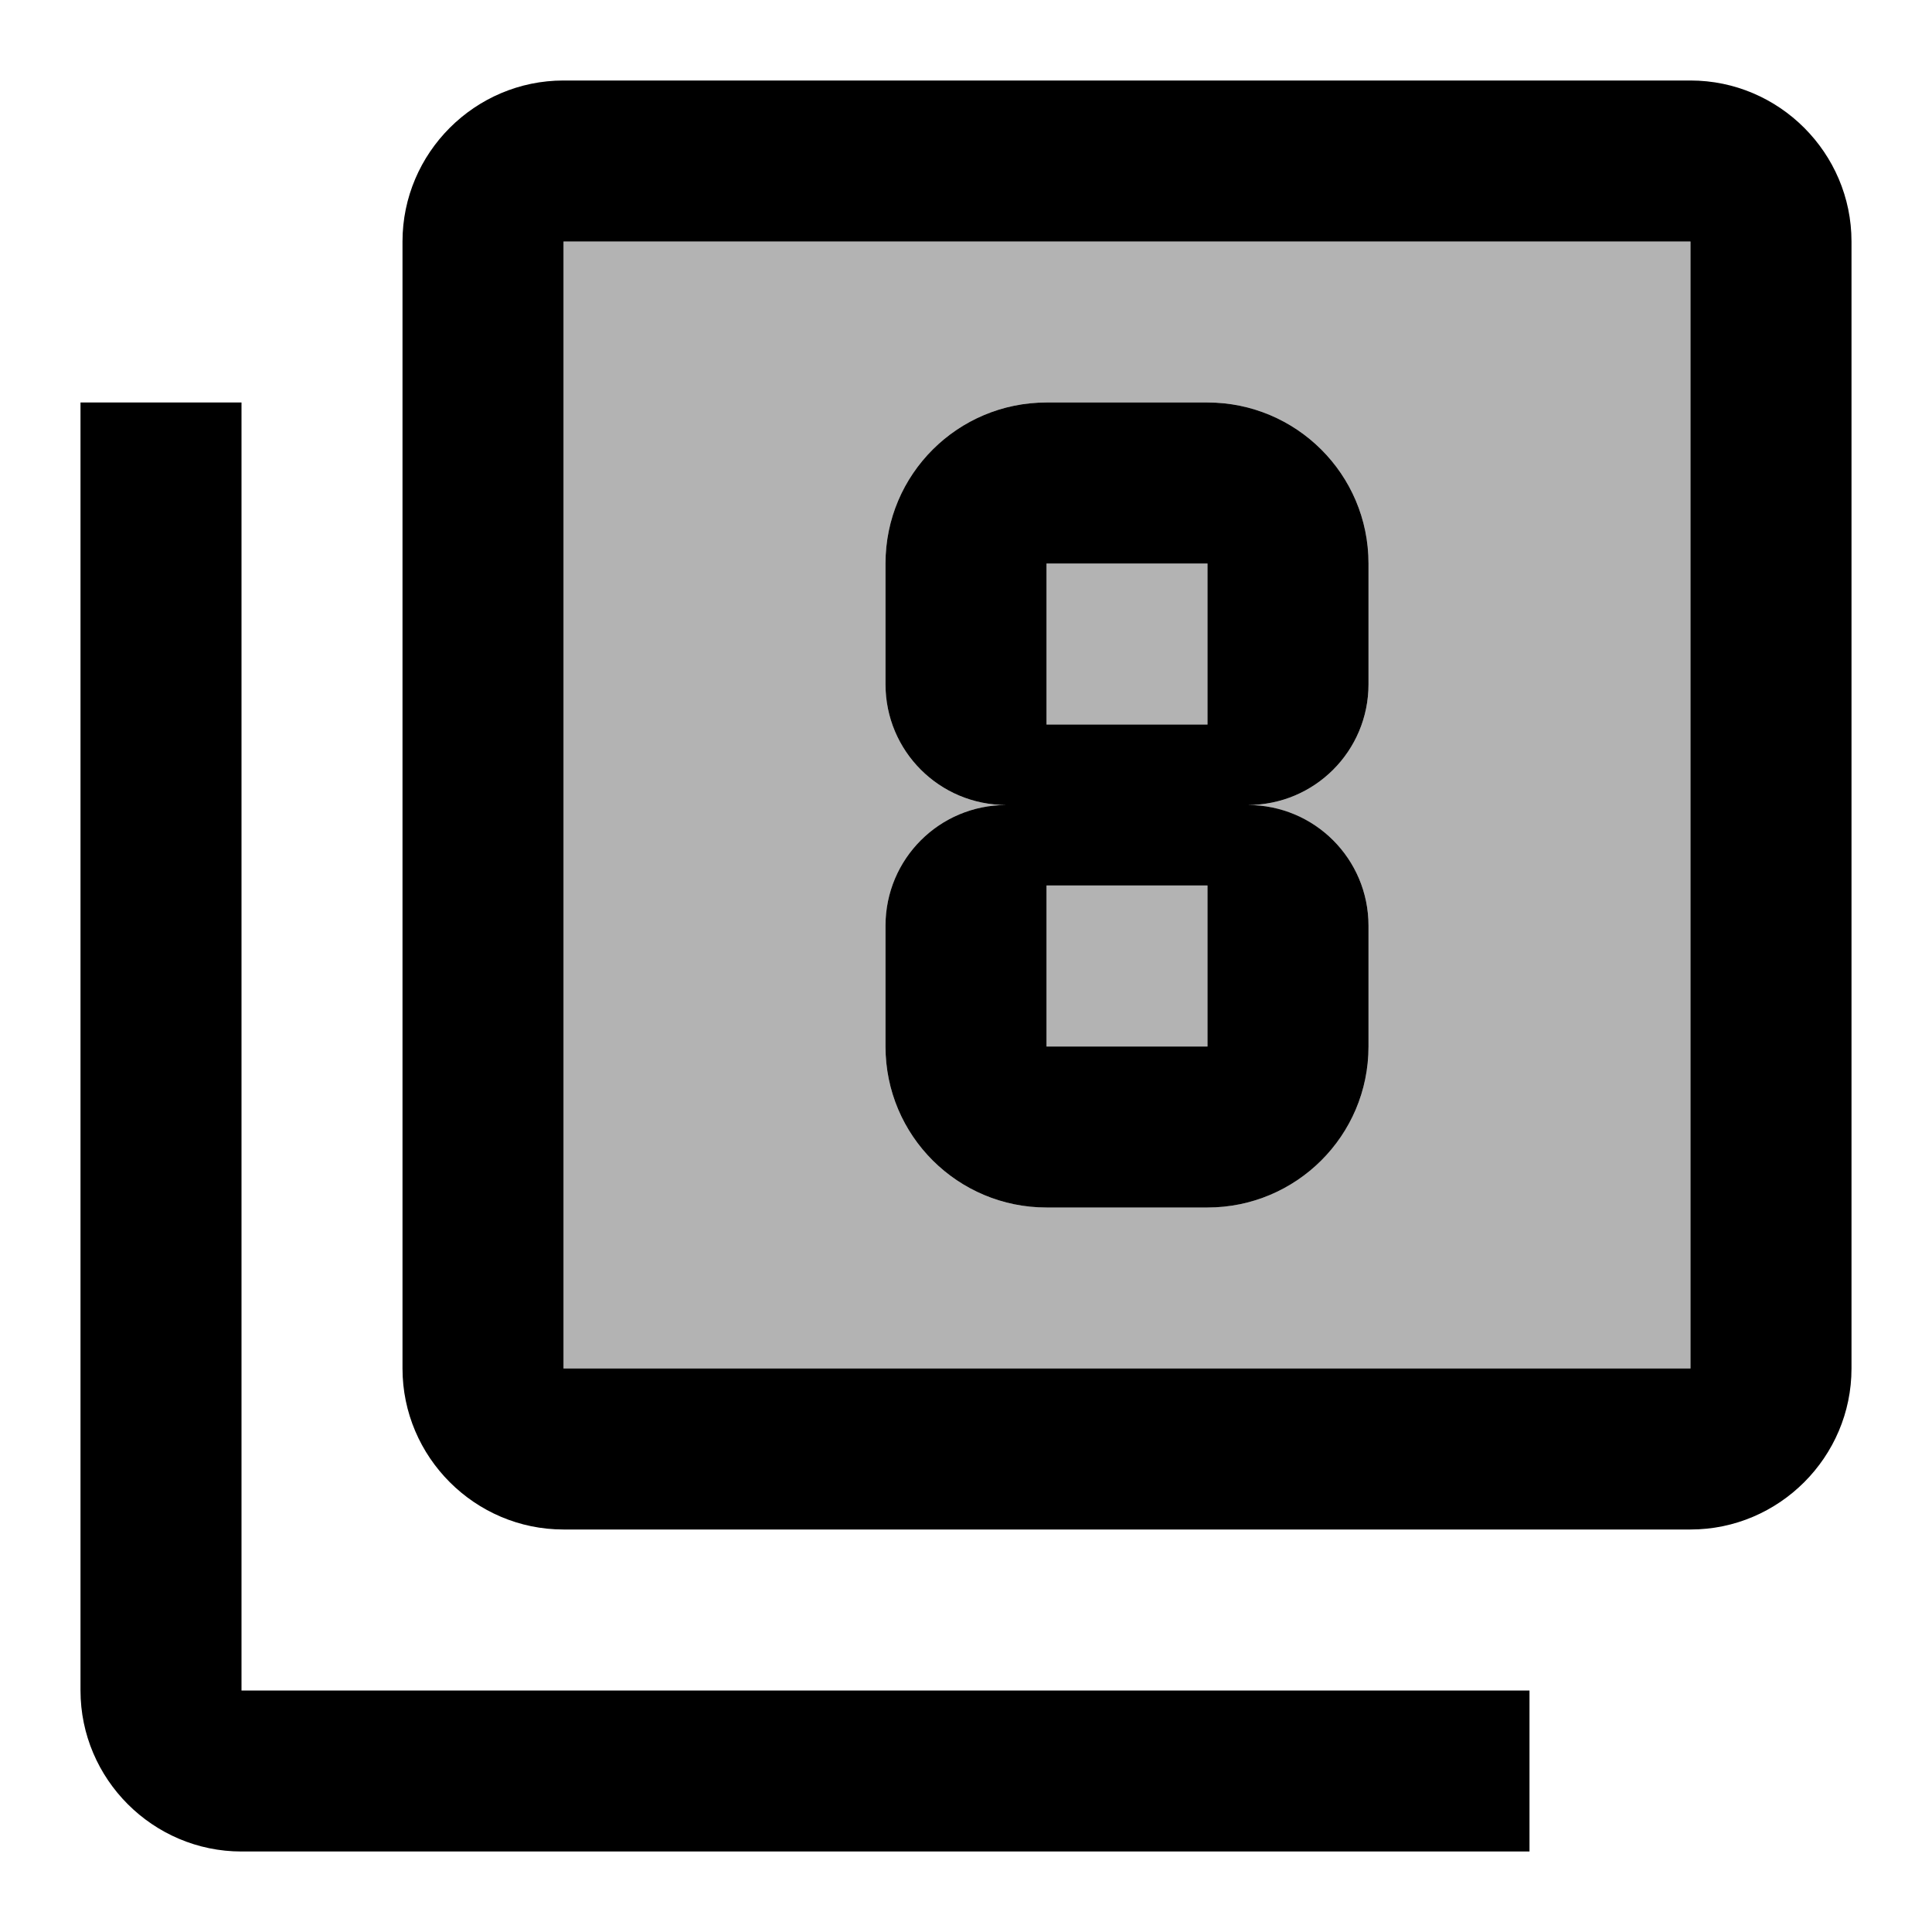 <svg viewBox="0 0 24 24" fill="none" xmlns="http://www.w3.org/2000/svg">
<path opacity="0.3" d="M7 17H21V3H7V17ZM11 11.5C11 10.67 11.67 10 12.5 10C11.67 10 11 9.33 11 8.5V7C11 5.89 11.9 5 13 5H15C16.1 5 17 5.89 17 7V8.5C17 9.33 16.33 10 15.5 10C16.33 10 17 10.67 17 11.5V13C17 14.11 16.1 15 15 15H13C11.9 15 11 14.11 11 13V11.5ZM13 7H15V9H13V7ZM13 11H15V13H13V11Z" fill="currentColor"/>
<path d="M21 1H7C5.9 1 5 1.9 5 3V17C5 18.1 5.9 19 7 19H21C22.1 19 23 18.1 23 17V3C23 1.9 22.1 1 21 1ZM21 17H7V3H21V17ZM3 23H19V21H3V5H1V21C1 22.1 1.9 23 3 23ZM13 15H15C16.1 15 17 14.11 17 13V11.5C17 10.67 16.33 10 15.5 10C16.33 10 17 9.33 17 8.5V7C17 5.89 16.1 5 15 5H13C11.9 5 11 5.89 11 7V8.5C11 9.33 11.67 10 12.5 10C11.67 10 11 10.67 11 11.5V13C11 14.11 11.9 15 13 15ZM13 7H15V9H13V7ZM13 11H15V13H13V11Z" fill="currentColor"/>
</svg>
